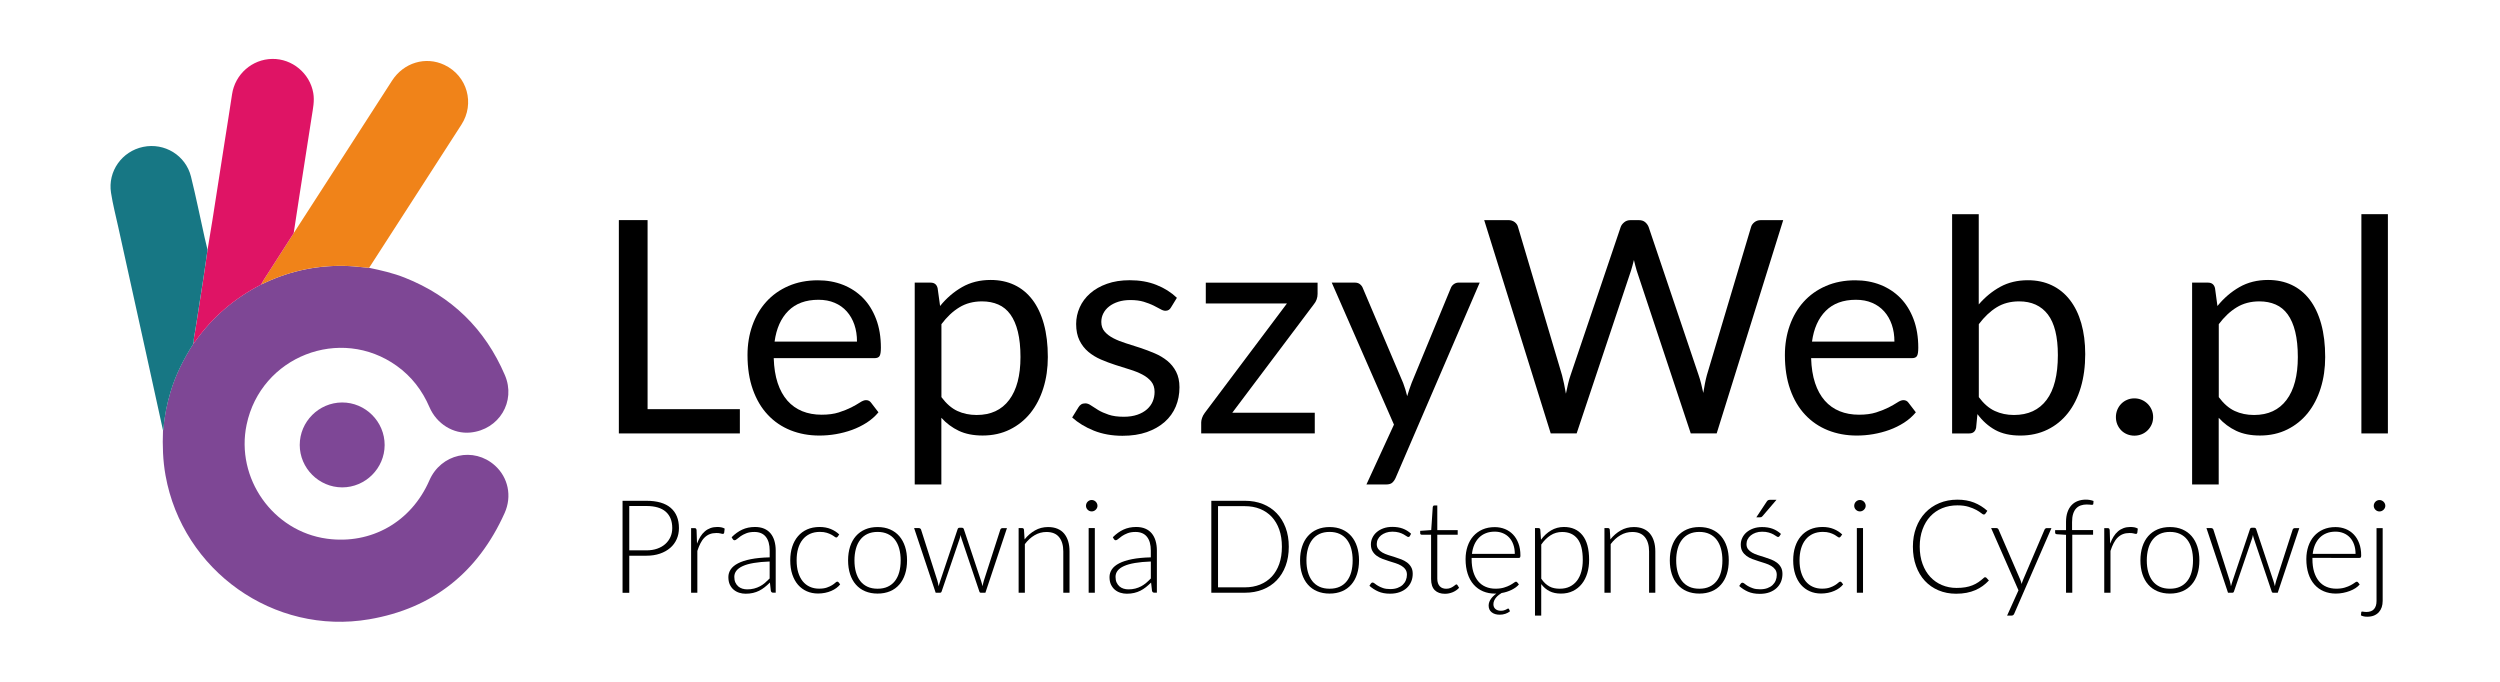 <?xml version="1.0" encoding="UTF-8" standalone="no"?>
<!-- Generator: Adobe Illustrator 23.0.6, SVG Export Plug-In . SVG Version: 6.00 Build 0)  -->

<svg
   xmlns:dc="http://purl.org/dc/elements/1.1/"
   xmlns:cc="http://creativecommons.org/ns#"
   xmlns:rdf="http://www.w3.org/1999/02/22-rdf-syntax-ns#"
   xmlns:svg="http://www.w3.org/2000/svg"
   xmlns="http://www.w3.org/2000/svg"
   xmlns:sodipodi="http://sodipodi.sourceforge.net/DTD/sodipodi-0.dtd"
   xmlns:inkscape="http://www.inkscape.org/namespaces/inkscape"
   version="1.1"
   id="Warstwa_1"
   x="0px"
   y="0px"
   viewBox="0 0 660 180"
   xml:space="preserve"
   sodipodi:docname="lepszyweb.svg"
   width="660"
   height="180"
   inkscape:version="0.92.4 (5da689c313, 2019-01-14)"><defs
   id="defs117" /><sodipodi:namedview
   pagecolor="#ffffff"
   bordercolor="#666666"
   borderopacity="1"
   objecttolerance="10"
   gridtolerance="10"
   guidetolerance="10"
   inkscape:pageopacity="0"
   inkscape:pageshadow="2"
   inkscape:window-width="1920"
   inkscape:window-height="1001"
   id="namedview115"
   showgrid="false"
   inkscape:zoom="1.3801"
   inkscape:cx="287.79948"
   inkscape:cy="45.850408"
   inkscape:window-x="-9"
   inkscape:window-y="-9"
   inkscape:window-maximized="1"
   inkscape:current-layer="Warstwa_1" />
<style
   type="text/css"
   id="style2">
	.st0{fill:#7E4795;}
	.st1{fill:#F08319;}
	.st2{fill:#DF1465;}
	.st3{fill:#177784;}
	.st4{fill:#7E4796;}
	.st5{display:none;}
	.st6{display:inline;fill:#5C5C5C;}
	.st7{display:inline;fill:#7A7A7A;}
	.st8{display:inline;fill:#999999;}
	.st9{display:inline;fill:#BAB9B9;}
	.st10{display:inline;fill:#DF1465;}
</style>


<g
   class="st5"
   id="g112"
   style="display:none"
   transform="translate(0,-415.28)">
	<path
   class="st6"
   d="m 171.46,274.6 c 3.53,0.74 7.05,1.54 10.42,2.88 13.72,5.45 23.49,14.97 29.3,28.51 3.32,7.74 -1.71,16 -10.1,16.81 -4.96,0.48 -9.84,-2.5 -11.97,-7.43 -2.11,-4.89 -5.23,-8.96 -9.56,-12.07 -16.55,-11.86 -39.78,-2.76 -43.95,17.21 -3.27,15.66 7.7,31.22 23.52,33.37 12.97,1.76 24.69,-4.92 29.98,-17.07 3.38,-7.77 12.98,-9.94 19.2,-4.34 3.84,3.46 5.04,8.95 2.82,13.89 -7.77,17.29 -20.93,27.91 -39.65,31.11 -27.9,4.76 -54.58,-14.23 -59.59,-42.11 -0.78,-4.35 -0.91,-8.72 -0.74,-13.12 0.04,-0.17 0.12,-0.33 0.13,-0.5 0.26,-3.72 1.02,-7.34 2.09,-10.92 1.49,-4.98 3.83,-9.56 6.61,-13.93 0.16,-0.09 0.22,-0.22 0.17,-0.41 l -0.02,0.01 c 0.25,-0.01 0.35,-0.22 0.46,-0.38 5.04,-7.13 11.51,-12.62 19.26,-16.62 0.38,-0.17 0.77,-0.34 1.15,-0.52 7.8,-3.65 15.99,-5.28 24.6,-4.89 1.97,0.09 3.91,0.39 5.87,0.52 z"
   id="path100"
   inkscape:connector-curvature="0"
   style="display:inline;fill:#5c5c5c" />
	<path
   class="st7"
   d="m 171.46,274.6 c -1.96,-0.13 -3.9,-0.43 -5.86,-0.52 -8.61,-0.39 -16.8,1.24 -24.6,4.89 -0.38,0.18 -0.76,0.35 -1.15,0.52 0.2,-0.37 0.37,-0.75 0.59,-1.1 2.98,-4.65 5.96,-9.29 8.94,-13.94 5.44,-8.43 10.88,-16.85 16.32,-25.28 4.16,-6.45 8.3,-12.92 12.48,-19.37 3.41,-5.27 9.82,-7.18 15.31,-4.58 6.76,3.2 8.93,11.36 4.99,17.46 -4.34,6.72 -8.67,13.44 -13,20.16 -4.68,7.26 -9.35,14.51 -14.02,21.76 z"
   id="path102"
   inkscape:connector-curvature="0"
   style="display:inline;fill:#7a7a7a" />
	<path
   class="st8"
   d="m 149.38,264.45 c -2.98,4.64 -5.97,9.29 -8.94,13.94 -0.22,0.35 -0.4,0.73 -0.59,1.1 -7.75,4 -14.21,9.48 -19.26,16.62 -0.12,0.16 -0.21,0.37 -0.46,0.38 -0.09,-1.24 0.26,-2.42 0.45,-3.63 0.8,-5.22 1.64,-10.43 2.44,-15.65 0.4,-2.63 0.76,-5.26 1.14,-7.89 0.49,-2.97 1,-5.94 1.46,-8.92 1.16,-7.41 2.31,-14.83 3.47,-22.24 0.75,-4.78 1.53,-9.56 2.24,-14.34 0.87,-5.86 5.86,-10.27 11.78,-10.35 5.83,-0.08 10.99,4.22 11.99,9.99 0.41,2.34 -0.1,4.61 -0.45,6.9 -1.16,7.52 -2.34,15.03 -3.51,22.55 -0.59,3.85 -1.17,7.7 -1.76,11.54 z"
   id="path104"
   inkscape:connector-curvature="0"
   style="display:inline;fill:#999999" />
	<path
   class="st9"
   d="m 124.16,269.33 c -0.38,2.63 -0.74,5.26 -1.14,7.89 -0.8,5.22 -1.64,10.43 -2.44,15.65 -0.18,1.2 -0.53,2.39 -0.45,3.63 0,0 0.02,-0.01 0.02,-0.01 -0.3,0.03 -0.16,0.25 -0.17,0.41 -2.78,4.37 -5.12,8.95 -6.61,13.93 -1.07,3.57 -1.84,7.19 -2.09,10.92 -0.01,0.17 -0.09,0.33 -0.13,0.5 -1.66,-7.56 -3.31,-15.12 -4.98,-22.68 -2.71,-12.31 -5.44,-24.63 -8.15,-36.94 -0.73,-3.32 -1.58,-6.62 -2.11,-9.97 -0.99,-6.3 3.2,-12.16 9.41,-13.45 6.24,-1.29 12.45,2.47 14,8.72 1.46,5.91 2.67,11.89 4,17.84 0.26,1.18 0.55,2.37 0.84,3.56 z"
   id="path106"
   inkscape:connector-curvature="0"
   style="display:inline;fill:#bab9b9" />
	<path
   class="st6"
   d="m 151.15,326.43 c 0,-6.81 5.58,-12.4 12.39,-12.43 6.83,-0.03 12.48,5.62 12.46,12.47 -0.02,6.8 -5.64,12.39 -12.44,12.38 -6.81,-0.02 -12.41,-5.62 -12.41,-12.42 z"
   id="path108"
   inkscape:connector-curvature="0"
   style="display:inline;fill:#5c5c5c" />
	<path
   class="st10"
   d="m 119.97,296.89 c 0.02,-0.15 -0.12,-0.37 0.17,-0.41 0.06,0.18 -0.01,0.32 -0.17,0.41 z"
   id="path110"
   inkscape:connector-curvature="0"
   style="display:inline;fill:#df1465" />
</g>
<rect
   style="opacity:1;fill:none;fill-opacity:1;fill-rule:nonzero;stroke:none;stroke-width:1.019;stroke-linecap:round;stroke-linejoin:round;stroke-miterlimit:4;stroke-dasharray:none;stroke-dashoffset:0;stroke-opacity:1"
   id="rect976"
   width="660"
   height="180"
   x="0"
   y="0" /><g
   id="g974"
   transform="matrix(0.905,0,0,0.905,-57.498,-178.469)"><g
     id="g84">
	<polygon
   id="polygon4"
   points="279.36,316.56 279.36,323.64 244.06,323.64 244.06,261.41 252.44,261.41 252.44,316.56 " />
	<path
   id="path6"
   d="m 319.79,317.48 c -0.96,1.16 -2.1,2.16 -3.43,3.02 -1.34,0.85 -2.76,1.56 -4.28,2.11 -1.52,0.55 -3.09,0.96 -4.71,1.24 -1.62,0.28 -3.23,0.41 -4.82,0.41 -3.04,0 -5.84,-0.52 -8.4,-1.54 -2.56,-1.03 -4.78,-2.53 -6.64,-4.52 -1.87,-1.98 -3.32,-4.44 -4.36,-7.36 -1.04,-2.92 -1.56,-6.28 -1.56,-10.07 0,-3.07 0.47,-5.94 1.41,-8.6 0.94,-2.66 2.29,-4.97 4.06,-6.93 1.76,-1.95 3.92,-3.49 6.47,-4.6 2.55,-1.11 5.41,-1.67 8.6,-1.67 2.64,0 5.08,0.44 7.32,1.32 2.24,0.89 4.18,2.16 5.82,3.82 1.63,1.67 2.91,3.72 3.84,6.17 0.93,2.45 1.39,5.23 1.39,8.36 0,1.21 -0.13,2.03 -0.39,2.43 -0.26,0.41 -0.75,0.61 -1.47,0.61 h -29.4 c 0.09,2.78 0.47,5.2 1.15,7.25 0.68,2.05 1.63,3.77 2.84,5.15 1.21,1.37 2.67,2.4 4.34,3.08 1.68,0.68 3.56,1.02 5.64,1.02 1.94,0 3.61,-0.22 5.01,-0.67 1.41,-0.45 2.61,-0.94 3.63,-1.45 1.01,-0.52 1.86,-1.01 2.54,-1.45 0.68,-0.45 1.27,-0.68 1.76,-0.68 0.64,0 1.13,0.25 1.48,0.74 z m -6.26,-20.63 c 0,-1.79 -0.25,-3.44 -0.76,-4.93 -0.51,-1.49 -1.25,-2.78 -2.21,-3.86 -0.97,-1.09 -2.15,-1.93 -3.54,-2.52 -1.39,-0.6 -2.96,-0.89 -4.73,-0.89 -3.71,0 -6.64,1.08 -8.79,3.23 -2.16,2.16 -3.49,5.15 -4.01,8.97 z"
   inkscape:connector-curvature="0" />
	<path
   id="path8"
   d="m 337.77,286.47 c 1.85,-2.29 3.99,-4.13 6.42,-5.52 2.43,-1.39 5.21,-2.08 8.34,-2.08 2.54,0 4.85,0.48 6.9,1.45 2.06,0.97 3.81,2.41 5.26,4.3 1.44,1.89 2.56,4.25 3.34,7.05 0.78,2.81 1.17,6.04 1.17,9.69 0,3.24 -0.43,6.26 -1.31,9.06 -0.87,2.79 -2.12,5.21 -3.75,7.25 -1.64,2.04 -3.63,3.65 -6,4.82 -2.36,1.17 -5.01,1.76 -7.97,1.76 -2.69,0 -5,-0.46 -6.93,-1.37 -1.93,-0.92 -3.63,-2.18 -5.1,-3.8 v 19.45 h -7.77 v -58.88 h 4.64 c 1.1,0 1.78,0.54 2.04,1.61 z m 0.39,26.58 c 1.42,1.91 2.97,3.26 4.65,4.04 1.68,0.78 3.56,1.17 5.64,1.17 4.11,0 7.27,-1.46 9.47,-4.39 2.2,-2.92 3.3,-7.09 3.3,-12.51 0,-2.86 -0.26,-5.33 -0.76,-7.38 -0.5,-2.06 -1.24,-3.74 -2.19,-5.06 -0.96,-1.32 -2.13,-2.28 -3.52,-2.88 -1.39,-0.61 -2.97,-0.92 -4.74,-0.92 -2.52,0 -4.73,0.58 -6.62,1.74 -1.9,1.15 -3.64,2.79 -5.23,4.91 z"
   inkscape:connector-curvature="0" />
	<path
   id="path10"
   d="m 405.12,286.9 c -0.35,0.64 -0.89,0.96 -1.61,0.96 -0.43,0 -0.93,-0.16 -1.47,-0.48 -0.55,-0.32 -1.22,-0.67 -2.02,-1.06 -0.8,-0.39 -1.74,-0.75 -2.84,-1.09 -1.1,-0.33 -2.4,-0.5 -3.91,-0.5 -1.3,0 -2.48,0.17 -3.52,0.5 -1.04,0.34 -1.94,0.79 -2.67,1.37 -0.74,0.58 -1.3,1.25 -1.69,2.02 -0.39,0.76 -0.59,1.6 -0.59,2.5 0,1.13 0.33,2.07 0.98,2.82 0.65,0.75 1.51,1.4 2.58,1.95 1.07,0.55 2.29,1.04 3.65,1.46 1.36,0.42 2.76,0.86 4.19,1.34 1.43,0.48 2.83,1.01 4.19,1.59 1.36,0.58 2.57,1.3 3.65,2.17 1.07,0.87 1.93,1.93 2.58,3.19 0.65,1.26 0.98,2.78 0.98,4.54 0,2.03 -0.36,3.9 -1.08,5.62 -0.72,1.72 -1.79,3.21 -3.21,4.47 -1.42,1.26 -3.15,2.25 -5.21,2.98 -2.06,0.72 -4.43,1.08 -7.12,1.08 -3.07,0 -5.85,-0.5 -8.34,-1.49 -2.49,-1 -4.6,-2.28 -6.34,-3.85 l 1.82,-2.95 c 0.23,-0.38 0.5,-0.67 0.82,-0.87 0.32,-0.2 0.72,-0.3 1.21,-0.3 0.52,0 1.07,0.2 1.65,0.61 0.58,0.4 1.28,0.85 2.11,1.35 0.82,0.49 1.83,0.94 3.02,1.34 1.18,0.41 2.66,0.61 4.43,0.61 1.5,0 2.82,-0.2 3.95,-0.59 1.13,-0.39 2.07,-0.92 2.82,-1.59 0.75,-0.67 1.31,-1.43 1.67,-2.3 0.36,-0.87 0.54,-1.8 0.54,-2.78 0,-1.21 -0.33,-2.22 -0.98,-3.02 -0.65,-0.79 -1.51,-1.48 -2.59,-2.04 -1.07,-0.56 -2.29,-1.05 -3.66,-1.47 -1.38,-0.42 -2.78,-0.86 -4.21,-1.33 -1.43,-0.46 -2.84,-0.99 -4.21,-1.58 -1.38,-0.6 -2.6,-1.34 -3.67,-2.24 -1.07,-0.9 -1.93,-2 -2.58,-3.32 -0.65,-1.32 -0.98,-2.92 -0.98,-4.8 0,-1.68 0.35,-3.29 1.04,-4.85 0.69,-1.55 1.71,-2.91 3.04,-4.08 1.33,-1.17 2.97,-2.11 4.91,-2.8 1.94,-0.69 4.16,-1.04 6.64,-1.04 2.89,0 5.5,0.45 7.79,1.37 2.3,0.91 4.29,2.16 5.97,3.76 z"
   inkscape:connector-curvature="0" />
	<path
   id="path12"
   d="m 447.89,282.95 c 0,0.55 -0.09,1.08 -0.28,1.61 -0.19,0.52 -0.44,0.97 -0.76,1.34 l -23.84,31.7 h 24.06 v 6.04 h -33.13 v -3.21 c 0,-0.38 0.09,-0.82 0.26,-1.33 0.17,-0.5 0.43,-0.99 0.78,-1.45 l 23.97,-31.92 h -23.67 v -6.07 h 32.61 z"
   inkscape:connector-curvature="0" />
	<path
   id="path14"
   d="m 495.18,279.65 -24.53,56.97 c -0.26,0.58 -0.59,1.04 -0.98,1.39 -0.39,0.35 -0.99,0.52 -1.8,0.52 h -5.73 l 8.03,-17.46 -18.15,-41.43 h 6.68 c 0.67,0 1.2,0.16 1.59,0.5 0.39,0.33 0.66,0.7 0.8,1.11 l 11.77,27.7 c 0.46,1.21 0.85,2.49 1.17,3.82 0.4,-1.36 0.84,-2.65 1.3,-3.87 l 11.42,-27.66 c 0.17,-0.46 0.47,-0.84 0.89,-1.15 0.42,-0.3 0.89,-0.45 1.41,-0.45 h 6.13 z"
   inkscape:connector-curvature="0" />
	<path
   id="path16"
   d="m 583.72,261.41 -19.41,62.23 h -7.56 l -15.76,-47.46 c -0.14,-0.46 -0.28,-0.96 -0.41,-1.48 -0.13,-0.52 -0.27,-1.07 -0.41,-1.65 -0.14,0.58 -0.29,1.13 -0.43,1.65 -0.14,0.52 -0.29,1.02 -0.43,1.48 l -15.85,47.46 h -7.56 l -19.41,-62.23 h 6.99 c 0.75,0 1.38,0.19 1.89,0.57 0.5,0.38 0.83,0.85 0.98,1.43 l 12.85,43.25 c 0.2,0.78 0.4,1.62 0.59,2.52 0.19,0.9 0.37,1.85 0.54,2.87 0.21,-1.01 0.41,-1.98 0.63,-2.88 0.22,-0.92 0.45,-1.75 0.72,-2.5 l 14.63,-43.25 c 0.17,-0.49 0.51,-0.95 1.02,-1.37 0.5,-0.42 1.12,-0.63 1.84,-0.63 h 2.43 c 0.75,0 1.36,0.19 1.82,0.57 0.46,0.38 0.81,0.85 1.04,1.43 l 14.59,43.25 c 0.26,0.75 0.5,1.56 0.72,2.43 0.22,0.87 0.43,1.78 0.63,2.73 0.14,-0.96 0.31,-1.86 0.48,-2.73 0.17,-0.87 0.36,-1.68 0.56,-2.43 l 12.9,-43.25 c 0.14,-0.52 0.47,-0.98 0.98,-1.39 0.5,-0.4 1.12,-0.61 1.84,-0.61 h 6.56 z"
   inkscape:connector-curvature="0" />
	<path
   id="path18"
   d="m 622.41,317.48 c -0.96,1.16 -2.1,2.16 -3.43,3.02 -1.34,0.85 -2.76,1.56 -4.28,2.11 -1.52,0.55 -3.09,0.96 -4.71,1.24 -1.62,0.28 -3.23,0.41 -4.82,0.41 -3.04,0 -5.84,-0.52 -8.4,-1.54 -2.56,-1.03 -4.78,-2.53 -6.64,-4.52 -1.87,-1.98 -3.33,-4.44 -4.36,-7.36 -1.04,-2.92 -1.56,-6.28 -1.56,-10.07 0,-3.07 0.47,-5.94 1.41,-8.6 0.94,-2.66 2.29,-4.97 4.06,-6.93 1.76,-1.95 3.92,-3.49 6.47,-4.6 2.55,-1.11 5.41,-1.67 8.6,-1.67 2.64,0 5.08,0.44 7.32,1.32 2.24,0.89 4.18,2.16 5.82,3.82 1.63,1.67 2.91,3.72 3.84,6.17 0.93,2.45 1.39,5.23 1.39,8.36 0,1.21 -0.13,2.03 -0.39,2.43 -0.26,0.41 -0.75,0.61 -1.47,0.61 h -29.4 c 0.09,2.78 0.47,5.2 1.15,7.25 0.68,2.05 1.63,3.77 2.84,5.15 1.21,1.37 2.67,2.4 4.34,3.08 1.68,0.68 3.56,1.02 5.64,1.02 1.94,0 3.61,-0.22 5.01,-0.67 1.41,-0.45 2.61,-0.94 3.63,-1.45 1.01,-0.52 1.86,-1.01 2.54,-1.45 0.68,-0.45 1.27,-0.68 1.76,-0.68 0.64,0 1.13,0.25 1.48,0.74 z m -6.25,-20.63 c 0,-1.79 -0.25,-3.44 -0.76,-4.93 -0.51,-1.49 -1.25,-2.78 -2.21,-3.86 -0.97,-1.09 -2.15,-1.93 -3.54,-2.52 -1.39,-0.6 -2.96,-0.89 -4.73,-0.89 -3.71,0 -6.64,1.08 -8.79,3.23 -2.16,2.16 -3.49,5.15 -4.01,8.97 z"
   inkscape:connector-curvature="0" />
	<path
   id="path20"
   d="m 640.78,285.99 c 1.85,-2.14 3.94,-3.85 6.28,-5.13 2.33,-1.27 5.01,-1.91 8.05,-1.91 2.57,0 4.9,0.49 6.97,1.48 2.07,0.99 3.83,2.41 5.27,4.28 1.45,1.87 2.56,4.13 3.32,6.8 0.76,2.66 1.15,5.66 1.15,8.99 0,3.56 -0.43,6.8 -1.3,9.73 -0.87,2.92 -2.12,5.42 -3.76,7.49 -1.64,2.07 -3.62,3.68 -5.97,4.82 -2.34,1.14 -4.98,1.72 -7.9,1.72 -2.9,0 -5.33,-0.54 -7.32,-1.63 -1.98,-1.09 -3.71,-2.63 -5.19,-4.63 l -0.39,3.99 c -0.23,1.1 -0.9,1.65 -2,1.65 h -5 v -63.96 h 7.77 v 26.31 z m 0,27.06 c 1.42,1.91 2.97,3.26 4.67,4.04 1.69,0.78 3.55,1.17 5.58,1.17 4.14,0 7.31,-1.46 9.51,-4.39 2.2,-2.92 3.3,-7.28 3.3,-13.07 0,-5.38 -0.98,-9.34 -2.93,-11.88 -1.95,-2.53 -4.74,-3.8 -8.36,-3.8 -2.52,0 -4.71,0.58 -6.58,1.74 -1.87,1.15 -3.59,2.79 -5.19,4.91 z"
   inkscape:connector-curvature="0" />
	<path
   id="path22"
   d="m 680.77,318.87 c 0,-0.75 0.14,-1.46 0.41,-2.13 0.28,-0.66 0.65,-1.24 1.13,-1.73 0.48,-0.49 1.05,-0.89 1.72,-1.17 0.66,-0.29 1.37,-0.43 2.13,-0.43 0.75,0 1.46,0.14 2.13,0.43 0.67,0.29 1.25,0.68 1.74,1.17 0.49,0.49 0.89,1.07 1.17,1.73 0.29,0.67 0.43,1.38 0.43,2.13 0,0.78 -0.14,1.49 -0.43,2.15 -0.29,0.65 -0.68,1.22 -1.17,1.71 -0.49,0.49 -1.07,0.88 -1.74,1.15 -0.67,0.27 -1.38,0.41 -2.13,0.41 -0.75,0 -1.46,-0.14 -2.13,-0.41 -0.67,-0.28 -1.24,-0.66 -1.72,-1.15 -0.48,-0.49 -0.85,-1.06 -1.13,-1.71 -0.27,-0.66 -0.41,-1.38 -0.41,-2.15"
   inkscape:connector-curvature="0" />
	<path
   id="path24"
   d="m 710.39,286.47 c 1.85,-2.29 3.99,-4.13 6.42,-5.52 2.43,-1.39 5.21,-2.08 8.34,-2.08 2.54,0 4.85,0.48 6.9,1.45 2.06,0.97 3.81,2.41 5.26,4.3 1.44,1.89 2.56,4.25 3.34,7.05 0.78,2.81 1.17,6.04 1.17,9.69 0,3.24 -0.43,6.26 -1.31,9.06 -0.87,2.79 -2.12,5.21 -3.75,7.25 -1.64,2.04 -3.63,3.65 -6,4.82 -2.36,1.17 -5.01,1.76 -7.97,1.76 -2.69,0 -5,-0.46 -6.93,-1.37 -1.93,-0.92 -3.63,-2.18 -5.1,-3.8 v 19.45 H 703 v -58.88 h 4.64 c 1.1,0 1.78,0.54 2.04,1.61 z m 0.39,26.58 c 1.42,1.91 2.97,3.26 4.65,4.04 1.68,0.78 3.56,1.17 5.64,1.17 4.11,0 7.27,-1.46 9.47,-4.39 2.2,-2.92 3.3,-7.09 3.3,-12.51 0,-2.86 -0.26,-5.33 -0.76,-7.38 -0.5,-2.06 -1.24,-3.74 -2.19,-5.06 -0.96,-1.32 -2.13,-2.28 -3.52,-2.88 -1.39,-0.61 -2.97,-0.92 -4.74,-0.92 -2.52,0 -4.73,0.58 -6.62,1.74 -1.9,1.15 -3.64,2.79 -5.23,4.91 z"
   inkscape:connector-curvature="0" />
	<rect
   id="rect26"
   height="63.96"
   width="7.73"
   y="259.68"
   x="752.38" />
	<path
   id="path28"
   d="m 252.08,343.29 c 3.15,0 5.52,0.69 7.11,2.06 1.6,1.38 2.4,3.35 2.4,5.9 0,1.18 -0.22,2.26 -0.66,3.24 -0.44,0.99 -1.07,1.84 -1.9,2.55 -0.82,0.71 -1.82,1.27 -2.99,1.67 -1.17,0.4 -2.49,0.6 -3.96,0.6 h -4.98 v 10.81 h -1.96 V 343.3 h 6.94 z m 0,14.46 c 1.17,0 2.23,-0.16 3.16,-0.49 0.94,-0.33 1.73,-0.78 2.38,-1.37 0.65,-0.58 1.15,-1.27 1.5,-2.06 0.35,-0.79 0.52,-1.65 0.52,-2.59 0,-2.06 -0.63,-3.64 -1.89,-4.76 -1.26,-1.11 -3.15,-1.67 -5.67,-1.67 h -4.98 v 12.93 h 4.98 z"
   inkscape:connector-curvature="0" />
	<path
   id="path30"
   d="m 266.86,355.8 c 0.29,-0.77 0.62,-1.46 0.99,-2.05 0.37,-0.6 0.8,-1.11 1.29,-1.53 0.48,-0.42 1.03,-0.74 1.63,-0.96 0.6,-0.22 1.27,-0.33 2,-0.33 0.39,0 0.77,0.03 1.16,0.1 0.38,0.07 0.71,0.2 1,0.37 l -0.15,1.25 c -0.06,0.21 -0.18,0.3 -0.36,0.3 -0.15,0 -0.38,-0.04 -0.69,-0.13 -0.31,-0.09 -0.72,-0.13 -1.22,-0.13 -0.73,0 -1.38,0.11 -1.94,0.33 -0.56,0.22 -1.07,0.56 -1.52,1 -0.45,0.44 -0.84,0.99 -1.17,1.64 -0.34,0.65 -0.64,1.4 -0.92,2.25 v 12.21 h -1.82 v -18.86 h 0.97 c 0.22,0 0.37,0.05 0.45,0.13 0.09,0.09 0.14,0.24 0.17,0.45 z"
   inkscape:connector-curvature="0" />
	<path
   id="path32"
   d="m 276.96,353.92 c 0.99,-0.99 2.02,-1.73 3.11,-2.23 1.08,-0.5 2.32,-0.76 3.7,-0.76 1.01,0 1.89,0.16 2.66,0.48 0.75,0.32 1.39,0.79 1.88,1.38 0.5,0.6 0.88,1.33 1.13,2.18 0.25,0.85 0.38,1.8 0.38,2.85 v 12.28 h -0.72 c -0.38,0 -0.62,-0.18 -0.7,-0.53 l -0.27,-2.43 c -0.52,0.5 -1.03,0.96 -1.54,1.37 -0.51,0.4 -1.04,0.74 -1.6,1.02 -0.56,0.28 -1.15,0.49 -1.8,0.64 -0.65,0.15 -1.35,0.23 -2.12,0.23 -0.65,0 -1.27,-0.09 -1.88,-0.28 -0.6,-0.19 -1.14,-0.48 -1.62,-0.88 -0.47,-0.39 -0.85,-0.9 -1.14,-1.5 -0.28,-0.62 -0.42,-1.35 -0.42,-2.21 0,-0.8 0.23,-1.53 0.68,-2.22 0.46,-0.68 1.17,-1.28 2.14,-1.78 0.97,-0.5 2.22,-0.91 3.74,-1.21 1.52,-0.3 3.35,-0.48 5.49,-0.53 v -1.97 c 0,-1.75 -0.38,-3.09 -1.13,-4.03 -0.75,-0.94 -1.87,-1.41 -3.35,-1.41 -0.91,0 -1.69,0.13 -2.33,0.38 -0.64,0.25 -1.18,0.53 -1.62,0.83 -0.44,0.31 -0.8,0.58 -1.08,0.83 -0.28,0.25 -0.51,0.38 -0.7,0.38 -0.14,0 -0.25,-0.03 -0.34,-0.09 -0.09,-0.07 -0.16,-0.14 -0.23,-0.25 z m 11.09,7.08 c -1.79,0.06 -3.34,0.21 -4.63,0.43 -1.3,0.22 -2.37,0.52 -3.2,0.9 -0.84,0.38 -1.46,0.83 -1.87,1.36 -0.4,0.52 -0.61,1.12 -0.61,1.79 0,0.63 0.1,1.18 0.31,1.64 0.21,0.46 0.49,0.84 0.83,1.14 0.35,0.3 0.75,0.52 1.2,0.66 0.46,0.14 0.93,0.21 1.42,0.21 0.73,0 1.41,-0.08 2.02,-0.24 0.62,-0.16 1.18,-0.38 1.71,-0.66 0.53,-0.28 1.02,-0.62 1.47,-1.01 0.45,-0.39 0.9,-0.81 1.35,-1.27 z"
   inkscape:connector-curvature="0" />
	<path
   id="path34"
   d="m 307.88,353.77 c -0.06,0.07 -0.12,0.12 -0.18,0.16 -0.05,0.05 -0.13,0.06 -0.24,0.06 -0.12,0 -0.3,-0.08 -0.51,-0.25 -0.22,-0.17 -0.51,-0.36 -0.88,-0.56 -0.37,-0.2 -0.82,-0.39 -1.37,-0.56 -0.55,-0.17 -1.22,-0.26 -2,-0.26 -1.09,0 -2.05,0.2 -2.89,0.58 -0.84,0.39 -1.55,0.94 -2.13,1.66 -0.58,0.72 -1.02,1.6 -1.32,2.61 -0.3,1.02 -0.44,2.17 -0.44,3.45 0,1.32 0.15,2.5 0.46,3.52 0.31,1.02 0.75,1.88 1.32,2.59 0.57,0.7 1.26,1.24 2.07,1.6 0.81,0.37 1.71,0.55 2.69,0.55 0.91,0 1.67,-0.1 2.28,-0.32 0.61,-0.21 1.12,-0.45 1.52,-0.7 0.4,-0.25 0.71,-0.48 0.94,-0.7 0.23,-0.22 0.41,-0.33 0.57,-0.33 0.15,0 0.28,0.07 0.38,0.19 l 0.47,0.61 c -0.29,0.38 -0.66,0.73 -1.1,1.06 -0.44,0.33 -0.95,0.61 -1.5,0.85 -0.56,0.24 -1.16,0.43 -1.81,0.56 -0.65,0.13 -1.33,0.2 -2.04,0.2 -1.2,0 -2.3,-0.22 -3.29,-0.66 -0.99,-0.44 -1.84,-1.07 -2.56,-1.89 -0.71,-0.83 -1.27,-1.84 -1.67,-3.04 -0.4,-1.2 -0.59,-2.57 -0.59,-4.1 0,-1.44 0.19,-2.76 0.57,-3.94 0.38,-1.19 0.94,-2.21 1.67,-3.07 0.73,-0.86 1.63,-1.53 2.68,-2 1.06,-0.47 2.27,-0.71 3.63,-0.71 1.22,0 2.31,0.2 3.26,0.59 0.95,0.39 1.78,0.92 2.48,1.59 z"
   inkscape:connector-curvature="0" />
	<path
   id="path36"
   d="m 319.54,350.95 c 1.35,0 2.56,0.23 3.63,0.69 1.07,0.46 1.97,1.12 2.7,1.96 0.73,0.85 1.29,1.87 1.68,3.07 0.39,1.19 0.58,2.53 0.58,4.01 0,1.48 -0.19,2.81 -0.58,4 -0.38,1.19 -0.94,2.21 -1.68,3.05 -0.73,0.85 -1.63,1.5 -2.7,1.95 -1.07,0.45 -2.28,0.68 -3.63,0.68 -1.35,0 -2.56,-0.23 -3.63,-0.68 -1.07,-0.45 -1.97,-1.1 -2.71,-1.95 -0.74,-0.84 -1.3,-1.86 -1.69,-3.05 -0.38,-1.19 -0.58,-2.52 -0.58,-4 0,-1.48 0.2,-2.82 0.58,-4.01 0.39,-1.2 0.95,-2.22 1.69,-3.07 0.74,-0.84 1.65,-1.5 2.71,-1.96 1.06,-0.46 2.28,-0.69 3.63,-0.69 m 0,17.99 c 1.12,0 2.11,-0.19 2.94,-0.58 0.84,-0.38 1.54,-0.94 2.11,-1.66 0.56,-0.72 0.98,-1.59 1.26,-2.6 0.28,-1.02 0.42,-2.16 0.42,-3.42 0,-1.25 -0.14,-2.39 -0.42,-3.41 -0.28,-1.02 -0.7,-1.9 -1.26,-2.63 -0.56,-0.73 -1.27,-1.29 -2.11,-1.68 -0.84,-0.39 -1.82,-0.59 -2.94,-0.59 -1.13,0 -2.11,0.2 -2.95,0.59 -0.84,0.39 -1.54,0.95 -2.1,1.68 -0.57,0.73 -0.99,1.6 -1.27,2.63 -0.28,1.02 -0.43,2.16 -0.43,3.41 0,1.26 0.14,2.4 0.43,3.42 0.29,1.01 0.71,1.88 1.27,2.6 0.56,0.72 1.26,1.27 2.1,1.66 0.84,0.39 1.82,0.58 2.95,0.58"
   inkscape:connector-curvature="0" />
	<path
   id="path38"
   d="m 357.28,351.25 -6.29,18.86 h -1.35 c -0.22,0 -0.36,-0.13 -0.43,-0.4 l -5.16,-15.31 c -0.06,-0.19 -0.12,-0.38 -0.17,-0.57 -0.05,-0.19 -0.09,-0.38 -0.13,-0.57 -0.06,0.38 -0.16,0.75 -0.29,1.14 l -5.23,15.31 c -0.08,0.27 -0.23,0.4 -0.46,0.4 h -1.29 l -6.29,-18.86 h 1.36 c 0.18,0 0.32,0.05 0.44,0.14 0.12,0.09 0.19,0.2 0.23,0.32 l 4.76,14.88 c 0.07,0.29 0.14,0.57 0.21,0.84 0.07,0.27 0.11,0.54 0.15,0.8 0.08,-0.27 0.15,-0.53 0.23,-0.8 0.07,-0.27 0.16,-0.55 0.27,-0.84 l 5.04,-15.01 c 0.09,-0.28 0.26,-0.42 0.53,-0.42 h 0.74 c 0.28,0 0.46,0.14 0.55,0.42 l 5,15.01 c 0.09,0.29 0.17,0.57 0.25,0.83 0.08,0.27 0.14,0.53 0.21,0.79 0.05,-0.27 0.1,-0.53 0.16,-0.79 0.05,-0.27 0.13,-0.54 0.22,-0.83 l 4.8,-14.88 c 0.05,-0.14 0.13,-0.25 0.25,-0.33 0.11,-0.08 0.25,-0.12 0.4,-0.12 h 1.29 z"
   inkscape:connector-curvature="0" />
	<path
   id="path40"
   d="m 362.42,354.55 c 0.87,-1.09 1.88,-1.96 3.02,-2.61 1.14,-0.66 2.42,-0.99 3.82,-0.99 1.04,0 1.95,0.16 2.74,0.49 0.79,0.33 1.44,0.8 1.96,1.42 0.51,0.62 0.91,1.37 1.17,2.24 0.27,0.87 0.4,1.86 0.4,2.96 v 12.06 h -1.82 v -12.06 c 0,-1.77 -0.41,-3.16 -1.22,-4.16 -0.81,-1.01 -2.04,-1.51 -3.7,-1.51 -1.22,0 -2.37,0.31 -3.44,0.94 -1.07,0.62 -2.02,1.49 -2.85,2.6 v 14.18 h -1.82 v -18.86 h 1.01 c 0.32,0 0.5,0.15 0.55,0.47 z"
   inkscape:connector-curvature="0" />
	<path
   id="path42"
   d="m 383.68,344.75 c 0,0.23 -0.04,0.44 -0.14,0.63 -0.09,0.2 -0.22,0.37 -0.37,0.52 -0.15,0.15 -0.33,0.27 -0.53,0.36 -0.21,0.09 -0.42,0.13 -0.65,0.13 -0.23,0 -0.44,-0.05 -0.64,-0.13 -0.21,-0.09 -0.38,-0.21 -0.53,-0.36 -0.15,-0.15 -0.27,-0.32 -0.36,-0.52 -0.08,-0.19 -0.13,-0.41 -0.13,-0.63 0,-0.23 0.05,-0.45 0.13,-0.66 0.09,-0.21 0.21,-0.39 0.36,-0.54 0.15,-0.15 0.33,-0.27 0.53,-0.36 0.2,-0.09 0.41,-0.13 0.64,-0.13 0.23,0 0.44,0.04 0.65,0.13 0.2,0.09 0.38,0.21 0.53,0.36 0.15,0.15 0.28,0.33 0.37,0.54 0.1,0.21 0.14,0.43 0.14,0.66 m -0.77,25.36 h -1.8 v -18.86 h 1.8 z"
   inkscape:connector-curvature="0" />
	<path
   id="path44"
   d="m 388.16,353.92 c 0.99,-0.99 2.02,-1.73 3.11,-2.23 1.09,-0.5 2.32,-0.76 3.7,-0.76 1.01,0 1.89,0.16 2.65,0.48 0.76,0.32 1.39,0.79 1.88,1.38 0.5,0.6 0.88,1.33 1.13,2.18 0.25,0.85 0.38,1.8 0.38,2.85 v 12.28 h -0.72 c -0.38,0 -0.61,-0.18 -0.7,-0.53 l -0.27,-2.43 c -0.51,0.5 -1.03,0.96 -1.54,1.37 -0.51,0.4 -1.04,0.74 -1.6,1.02 -0.56,0.28 -1.16,0.49 -1.8,0.64 -0.65,0.15 -1.36,0.23 -2.12,0.23 -0.65,0 -1.27,-0.09 -1.88,-0.28 -0.61,-0.19 -1.15,-0.48 -1.62,-0.88 -0.47,-0.39 -0.85,-0.9 -1.14,-1.5 -0.29,-0.62 -0.43,-1.35 -0.43,-2.21 0,-0.8 0.23,-1.53 0.68,-2.22 0.45,-0.68 1.17,-1.28 2.14,-1.78 0.97,-0.5 2.22,-0.91 3.74,-1.21 1.52,-0.3 3.35,-0.48 5.49,-0.53 v -1.97 c 0,-1.75 -0.37,-3.09 -1.13,-4.03 -0.75,-0.94 -1.87,-1.41 -3.35,-1.41 -0.91,0 -1.68,0.13 -2.32,0.38 -0.64,0.25 -1.18,0.53 -1.62,0.83 -0.44,0.31 -0.8,0.58 -1.08,0.83 -0.28,0.25 -0.51,0.38 -0.7,0.38 -0.14,0 -0.25,-0.03 -0.34,-0.09 -0.09,-0.07 -0.16,-0.14 -0.23,-0.25 z m 11.09,7.08 c -1.79,0.06 -3.34,0.21 -4.63,0.43 -1.3,0.22 -2.36,0.52 -3.2,0.9 -0.84,0.38 -1.46,0.83 -1.87,1.36 -0.4,0.52 -0.6,1.12 -0.6,1.79 0,0.63 0.1,1.18 0.31,1.64 0.21,0.46 0.49,0.84 0.83,1.14 0.35,0.3 0.75,0.52 1.2,0.66 0.45,0.14 0.93,0.21 1.42,0.21 0.73,0 1.41,-0.08 2.02,-0.24 0.61,-0.16 1.18,-0.38 1.71,-0.66 0.52,-0.28 1.01,-0.62 1.47,-1.01 0.45,-0.39 0.9,-0.81 1.34,-1.27 z"
   inkscape:connector-curvature="0" />
	<path
   id="path46"
   d="m 439.49,356.69 c 0,2.07 -0.31,3.94 -0.93,5.59 -0.62,1.66 -1.49,3.06 -2.62,4.23 -1.12,1.16 -2.47,2.05 -4.05,2.67 -1.58,0.62 -3.31,0.93 -5.2,0.93 h -9.8 v -26.82 h 9.8 c 1.89,0 3.63,0.31 5.2,0.93 1.58,0.62 2.92,1.51 4.05,2.68 1.12,1.16 2,2.57 2.62,4.23 0.62,1.65 0.93,3.51 0.93,5.56 m -2.01,0 c 0,-1.87 -0.26,-3.54 -0.77,-5 -0.52,-1.47 -1.26,-2.71 -2.2,-3.72 -0.95,-1.01 -2.09,-1.78 -3.41,-2.31 -1.33,-0.54 -2.8,-0.8 -4.4,-0.8 h -7.85 v 23.68 h 7.85 c 1.6,0 3.07,-0.27 4.4,-0.8 1.32,-0.53 2.46,-1.3 3.41,-2.31 0.95,-1.01 1.68,-2.25 2.2,-3.72 0.51,-1.46 0.77,-3.13 0.77,-5.02"
   inkscape:connector-curvature="0" />
	<path
   id="path48"
   d="m 451.39,350.95 c 1.35,0 2.56,0.23 3.63,0.69 1.07,0.46 1.97,1.12 2.7,1.96 0.73,0.85 1.29,1.87 1.68,3.07 0.38,1.19 0.58,2.53 0.58,4.01 0,1.48 -0.2,2.81 -0.58,4 -0.38,1.19 -0.95,2.21 -1.68,3.05 -0.74,0.85 -1.64,1.5 -2.7,1.95 -1.07,0.45 -2.28,0.68 -3.63,0.68 -1.35,0 -2.56,-0.23 -3.63,-0.68 -1.07,-0.45 -1.97,-1.1 -2.71,-1.95 -0.74,-0.84 -1.3,-1.86 -1.69,-3.05 -0.39,-1.19 -0.58,-2.52 -0.58,-4 0,-1.48 0.19,-2.82 0.58,-4.01 0.38,-1.2 0.95,-2.22 1.69,-3.07 0.74,-0.84 1.64,-1.5 2.71,-1.96 1.07,-0.46 2.28,-0.69 3.63,-0.69 m 0,17.99 c 1.12,0 2.11,-0.19 2.95,-0.58 0.84,-0.38 1.54,-0.94 2.1,-1.66 0.56,-0.72 0.98,-1.59 1.26,-2.6 0.28,-1.02 0.42,-2.16 0.42,-3.42 0,-1.25 -0.14,-2.39 -0.42,-3.41 -0.28,-1.02 -0.7,-1.9 -1.26,-2.63 -0.56,-0.73 -1.26,-1.29 -2.1,-1.68 -0.84,-0.39 -1.82,-0.59 -2.95,-0.59 -1.12,0 -2.11,0.2 -2.95,0.59 -0.84,0.39 -1.54,0.95 -2.1,1.68 -0.56,0.73 -0.99,1.6 -1.27,2.63 -0.29,1.02 -0.43,2.16 -0.43,3.41 0,1.26 0.14,2.4 0.43,3.42 0.28,1.01 0.71,1.88 1.27,2.6 0.56,0.72 1.26,1.27 2.1,1.66 0.85,0.39 1.83,0.58 2.95,0.58"
   inkscape:connector-curvature="0" />
	<path
   id="path50"
   d="m 474.8,353.59 c -0.1,0.18 -0.25,0.26 -0.44,0.26 -0.14,0 -0.32,-0.08 -0.53,-0.24 -0.22,-0.16 -0.5,-0.34 -0.86,-0.53 -0.36,-0.2 -0.8,-0.38 -1.33,-0.54 -0.54,-0.15 -1.18,-0.24 -1.94,-0.24 -0.68,0 -1.31,0.1 -1.87,0.3 -0.56,0.2 -1.04,0.46 -1.44,0.78 -0.4,0.33 -0.7,0.71 -0.92,1.15 -0.22,0.44 -0.32,0.9 -0.32,1.37 0,0.6 0.15,1.09 0.46,1.48 0.3,0.39 0.7,0.73 1.18,1.01 0.49,0.28 1.05,0.51 1.68,0.72 0.63,0.2 1.27,0.4 1.92,0.6 0.65,0.21 1.29,0.43 1.93,0.67 0.63,0.25 1.19,0.55 1.68,0.92 0.48,0.36 0.88,0.81 1.18,1.34 0.31,0.53 0.46,1.18 0.46,1.94 0,0.82 -0.14,1.59 -0.44,2.29 -0.29,0.71 -0.72,1.32 -1.28,1.84 -0.56,0.52 -1.26,0.93 -2.08,1.23 -0.82,0.3 -1.76,0.45 -2.82,0.45 -1.33,0 -2.47,-0.21 -3.43,-0.64 -0.96,-0.42 -1.82,-0.98 -2.58,-1.66 l 0.41,-0.64 c 0.07,-0.1 0.14,-0.18 0.22,-0.23 0.08,-0.05 0.19,-0.08 0.33,-0.08 0.16,0 0.36,0.1 0.6,0.3 0.24,0.2 0.55,0.42 0.94,0.65 0.39,0.24 0.88,0.45 1.45,0.66 0.58,0.2 1.29,0.3 2.13,0.3 0.79,0 1.5,-0.11 2.1,-0.33 0.61,-0.23 1.11,-0.52 1.52,-0.9 0.4,-0.38 0.71,-0.82 0.92,-1.34 0.21,-0.51 0.32,-1.05 0.32,-1.62 0,-0.63 -0.15,-1.15 -0.46,-1.57 -0.3,-0.42 -0.7,-0.77 -1.19,-1.06 -0.49,-0.29 -1.05,-0.54 -1.68,-0.74 -0.63,-0.2 -1.27,-0.4 -1.92,-0.6 -0.66,-0.21 -1.3,-0.42 -1.93,-0.67 -0.62,-0.24 -1.18,-0.54 -1.68,-0.91 -0.49,-0.37 -0.89,-0.81 -1.19,-1.34 -0.31,-0.52 -0.46,-1.17 -0.46,-1.96 0,-0.67 0.14,-1.31 0.44,-1.93 0.29,-0.62 0.7,-1.16 1.24,-1.63 0.54,-0.47 1.19,-0.84 1.96,-1.12 0.77,-0.28 1.64,-0.42 2.59,-0.42 1.15,0 2.17,0.16 3.06,0.49 0.89,0.33 1.7,0.83 2.43,1.51 z"
   inkscape:connector-curvature="0" />
	<path
   id="path52"
   d="m 485.06,370.42 c -1.28,0 -2.27,-0.35 -2.99,-1.06 -0.71,-0.71 -1.07,-1.8 -1.07,-3.28 v -12.89 h -2.71 c -0.14,0 -0.25,-0.04 -0.34,-0.11 -0.09,-0.08 -0.13,-0.19 -0.13,-0.32 v -0.7 l 3.22,-0.23 0.45,-6.75 c 0.03,-0.11 0.08,-0.22 0.15,-0.3 0.08,-0.09 0.19,-0.13 0.32,-0.13 h 0.85 v 7.2 h 5.95 v 1.35 h -5.95 V 366 c 0,0.51 0.06,0.96 0.2,1.33 0.13,0.37 0.31,0.68 0.55,0.92 0.23,0.24 0.5,0.42 0.82,0.53 0.31,0.11 0.65,0.17 1.02,0.17 0.45,0 0.85,-0.07 1.18,-0.2 0.33,-0.13 0.61,-0.28 0.85,-0.44 0.24,-0.16 0.44,-0.3 0.59,-0.43 0.15,-0.13 0.27,-0.2 0.36,-0.2 0.1,0 0.2,0.06 0.3,0.19 l 0.49,0.8 c -0.48,0.53 -1.09,0.96 -1.83,1.28 -0.72,0.3 -1.48,0.47 -2.28,0.47"
   inkscape:connector-curvature="0" />
	<path
   id="path54"
   d="m 492.83,359.94 v 0.36 c 0,1.42 0.16,2.66 0.49,3.74 0.33,1.07 0.8,1.97 1.4,2.7 0.61,0.73 1.34,1.28 2.2,1.64 0.85,0.37 1.82,0.55 2.88,0.55 0.95,0 1.77,-0.11 2.46,-0.32 0.69,-0.21 1.28,-0.44 1.75,-0.7 0.47,-0.26 0.85,-0.49 1.13,-0.7 0.28,-0.21 0.48,-0.32 0.61,-0.32 0.16,0 0.29,0.07 0.38,0.19 l 0.49,0.61 c -0.24,0.29 -0.54,0.57 -0.9,0.84 -0.36,0.26 -0.76,0.5 -1.19,0.72 -0.44,0.22 -0.91,0.4 -1.41,0.57 -0.5,0.16 -1.03,0.29 -1.57,0.38 -0.26,0.15 -0.52,0.33 -0.8,0.55 -0.28,0.22 -0.53,0.46 -0.76,0.73 -0.24,0.27 -0.43,0.57 -0.58,0.91 -0.15,0.34 -0.23,0.69 -0.23,1.07 0,0.61 0.21,1.08 0.61,1.41 0.4,0.34 0.93,0.5 1.55,0.5 0.36,0 0.65,-0.04 0.89,-0.11 0.24,-0.07 0.44,-0.14 0.6,-0.22 0.16,-0.07 0.29,-0.15 0.39,-0.22 0.1,-0.07 0.18,-0.1 0.25,-0.1 0.1,0 0.19,0.05 0.25,0.15 l 0.3,0.65 c -0.35,0.3 -0.8,0.55 -1.33,0.73 -0.54,0.19 -1.1,0.27 -1.68,0.27 -0.98,0 -1.75,-0.24 -2.34,-0.71 -0.59,-0.47 -0.88,-1.13 -0.88,-1.96 0,-0.35 0.06,-0.7 0.18,-1.02 0.12,-0.33 0.29,-0.64 0.49,-0.93 0.21,-0.29 0.45,-0.57 0.71,-0.82 0.26,-0.26 0.55,-0.49 0.85,-0.71 h -0.34 c -1.29,0 -2.46,-0.22 -3.52,-0.67 -1.06,-0.45 -1.97,-1.1 -2.73,-1.96 -0.76,-0.86 -1.35,-1.91 -1.75,-3.15 -0.41,-1.25 -0.62,-2.67 -0.62,-4.28 0,-1.35 0.2,-2.6 0.58,-3.74 0.39,-1.14 0.94,-2.13 1.67,-2.96 0.73,-0.82 1.62,-1.47 2.67,-1.94 1.06,-0.47 2.25,-0.7 3.59,-0.7 1.06,0 2.05,0.19 2.96,0.55 0.91,0.37 1.7,0.9 2.37,1.6 0.67,0.7 1.2,1.56 1.58,2.59 0.39,1.02 0.58,2.2 0.58,3.53 0,0.28 -0.04,0.47 -0.11,0.57 -0.07,0.1 -0.2,0.15 -0.38,0.15 h -13.74 z m 12.59,-1.16 c 0,-1.01 -0.14,-1.91 -0.43,-2.72 -0.28,-0.8 -0.68,-1.48 -1.2,-2.04 -0.52,-0.56 -1.13,-0.98 -1.85,-1.28 -0.72,-0.3 -1.5,-0.45 -2.36,-0.45 -0.98,0 -1.85,0.15 -2.62,0.46 -0.77,0.3 -1.44,0.74 -2,1.31 -0.56,0.57 -1.01,1.25 -1.36,2.05 -0.34,0.79 -0.57,1.69 -0.68,2.67 z"
   inkscape:connector-curvature="0" />
	<path
   id="path56"
   d="m 513.06,354.65 c 0.83,-1.14 1.81,-2.04 2.93,-2.71 1.12,-0.67 2.37,-1.01 3.76,-1.01 2.31,0 4.12,0.8 5.41,2.41 1.3,1.61 1.94,4.01 1.94,7.22 0,1.38 -0.18,2.66 -0.54,3.86 -0.36,1.19 -0.89,2.23 -1.59,3.11 -0.7,0.88 -1.56,1.57 -2.58,2.07 -1.02,0.51 -2.19,0.76 -3.52,0.76 -1.28,0 -2.38,-0.23 -3.31,-0.7 -0.94,-0.47 -1.75,-1.16 -2.43,-2.07 v 9.19 h -1.82 v -25.53 h 1 c 0.32,0 0.5,0.16 0.55,0.47 z m 0.07,11.35 c 0.37,0.55 0.75,1 1.15,1.38 0.4,0.37 0.82,0.67 1.26,0.91 0.44,0.24 0.91,0.4 1.41,0.5 0.49,0.1 1.02,0.15 1.58,0.15 1.11,0 2.09,-0.2 2.92,-0.61 0.83,-0.4 1.53,-0.98 2.1,-1.71 0.56,-0.74 0.99,-1.63 1.27,-2.66 0.29,-1.03 0.43,-2.16 0.43,-3.4 0,-2.81 -0.52,-4.87 -1.55,-6.19 -1.04,-1.32 -2.52,-1.98 -4.46,-1.98 -1.25,0 -2.38,0.32 -3.39,0.97 -1.01,0.65 -1.91,1.54 -2.71,2.69 V 366 Z"
   inkscape:connector-curvature="0" />
	<path
   id="path58"
   d="m 533.3,354.55 c 0.87,-1.09 1.88,-1.96 3.02,-2.61 1.14,-0.66 2.42,-0.99 3.82,-0.99 1.04,0 1.95,0.16 2.74,0.49 0.79,0.33 1.44,0.8 1.96,1.42 0.51,0.62 0.91,1.37 1.17,2.24 0.27,0.87 0.4,1.86 0.4,2.96 v 12.06 h -1.82 v -12.06 c 0,-1.77 -0.41,-3.16 -1.21,-4.16 -0.81,-1.01 -2.04,-1.51 -3.7,-1.51 -1.22,0 -2.37,0.31 -3.44,0.94 -1.07,0.62 -2.02,1.49 -2.85,2.6 v 14.18 h -1.82 v -18.86 h 1.01 c 0.32,0 0.5,0.15 0.55,0.47 z"
   inkscape:connector-curvature="0" />
	<path
   id="path60"
   d="m 559.25,350.95 c 1.35,0 2.56,0.23 3.63,0.69 1.07,0.46 1.97,1.12 2.7,1.96 0.73,0.85 1.29,1.87 1.68,3.07 0.39,1.19 0.58,2.53 0.58,4.01 0,1.48 -0.19,2.81 -0.58,4 -0.38,1.19 -0.94,2.21 -1.68,3.05 -0.73,0.85 -1.63,1.5 -2.7,1.95 -1.07,0.45 -2.28,0.68 -3.63,0.68 -1.35,0 -2.56,-0.23 -3.63,-0.68 -1.07,-0.45 -1.97,-1.1 -2.71,-1.95 -0.74,-0.84 -1.3,-1.86 -1.69,-3.05 -0.38,-1.19 -0.58,-2.52 -0.58,-4 0,-1.48 0.2,-2.82 0.58,-4.01 0.39,-1.2 0.95,-2.22 1.69,-3.07 0.74,-0.84 1.65,-1.5 2.71,-1.96 1.07,-0.46 2.28,-0.69 3.63,-0.69 m 0,17.99 c 1.12,0 2.11,-0.19 2.94,-0.58 0.84,-0.38 1.54,-0.94 2.11,-1.66 0.57,-0.72 0.98,-1.59 1.26,-2.6 0.28,-1.02 0.42,-2.16 0.42,-3.42 0,-1.25 -0.14,-2.39 -0.42,-3.41 -0.28,-1.02 -0.7,-1.9 -1.26,-2.63 -0.56,-0.73 -1.27,-1.29 -2.11,-1.68 -0.84,-0.39 -1.82,-0.59 -2.94,-0.59 -1.13,0 -2.11,0.2 -2.95,0.59 -0.84,0.39 -1.54,0.95 -2.1,1.68 -0.57,0.73 -0.99,1.6 -1.27,2.63 -0.28,1.02 -0.43,2.16 -0.43,3.41 0,1.26 0.14,2.4 0.43,3.42 0.29,1.01 0.71,1.88 1.27,2.6 0.56,0.72 1.26,1.27 2.1,1.66 0.84,0.39 1.82,0.58 2.95,0.58"
   inkscape:connector-curvature="0" />
	<path
   id="path62"
   d="m 582.66,353.58 c -0.1,0.18 -0.25,0.27 -0.44,0.27 -0.14,0 -0.32,-0.08 -0.53,-0.24 -0.22,-0.16 -0.5,-0.33 -0.86,-0.53 -0.36,-0.2 -0.81,-0.37 -1.34,-0.53 -0.53,-0.16 -1.17,-0.24 -1.93,-0.24 -0.68,0 -1.31,0.1 -1.87,0.3 -0.56,0.2 -1.04,0.46 -1.44,0.79 -0.4,0.33 -0.71,0.71 -0.92,1.15 -0.22,0.43 -0.32,0.89 -0.32,1.37 0,0.6 0.15,1.09 0.45,1.48 0.31,0.39 0.7,0.73 1.19,1.01 0.48,0.28 1.04,0.51 1.68,0.72 0.63,0.2 1.27,0.4 1.93,0.61 0.65,0.2 1.29,0.43 1.92,0.67 0.63,0.25 1.19,0.55 1.68,0.92 0.49,0.37 0.89,0.81 1.19,1.35 0.3,0.53 0.45,1.17 0.45,1.94 0,0.82 -0.14,1.59 -0.43,2.29 -0.29,0.71 -0.72,1.32 -1.28,1.84 -0.56,0.52 -1.25,0.93 -2.07,1.24 -0.82,0.3 -1.77,0.45 -2.83,0.45 -1.33,0 -2.47,-0.21 -3.43,-0.63 -0.96,-0.42 -1.82,-0.98 -2.57,-1.66 l 0.42,-0.65 c 0.06,-0.1 0.13,-0.17 0.22,-0.23 0.08,-0.05 0.2,-0.08 0.33,-0.08 0.16,0 0.36,0.1 0.6,0.3 0.23,0.21 0.55,0.42 0.94,0.66 0.39,0.23 0.88,0.45 1.45,0.65 0.57,0.21 1.28,0.31 2.13,0.31 0.8,0 1.5,-0.11 2.11,-0.33 0.61,-0.22 1.11,-0.52 1.52,-0.9 0.4,-0.38 0.71,-0.82 0.92,-1.34 0.21,-0.51 0.31,-1.05 0.31,-1.62 0,-0.63 -0.15,-1.16 -0.45,-1.58 -0.31,-0.42 -0.7,-0.77 -1.2,-1.06 -0.49,-0.29 -1.05,-0.54 -1.68,-0.74 -0.63,-0.2 -1.27,-0.4 -1.92,-0.61 -0.66,-0.2 -1.3,-0.42 -1.92,-0.66 -0.63,-0.24 -1.19,-0.54 -1.68,-0.91 -0.49,-0.37 -0.9,-0.81 -1.2,-1.34 -0.3,-0.52 -0.45,-1.18 -0.45,-1.96 0,-0.67 0.14,-1.31 0.43,-1.93 0.29,-0.62 0.7,-1.16 1.24,-1.63 0.54,-0.46 1.19,-0.84 1.96,-1.12 0.77,-0.28 1.64,-0.42 2.59,-0.42 1.15,0 2.17,0.16 3.06,0.49 0.89,0.33 1.7,0.83 2.44,1.51 z m -0.89,-10.59 -4.11,4.8 c -0.1,0.12 -0.21,0.21 -0.31,0.26 -0.11,0.04 -0.24,0.06 -0.39,0.06 h -1.08 l 2.98,-4.51 c 0.14,-0.23 0.29,-0.39 0.44,-0.47 0.15,-0.09 0.38,-0.13 0.68,-0.13 h 1.79 z"
   inkscape:connector-curvature="0" />
	<path
   id="path64"
   d="m 600.44,353.77 c -0.07,0.07 -0.12,0.12 -0.18,0.16 -0.05,0.05 -0.13,0.06 -0.24,0.06 -0.13,0 -0.3,-0.08 -0.51,-0.25 -0.22,-0.17 -0.51,-0.36 -0.87,-0.56 -0.37,-0.2 -0.82,-0.39 -1.37,-0.56 -0.55,-0.17 -1.22,-0.26 -2,-0.26 -1.09,0 -2.05,0.2 -2.89,0.58 -0.84,0.39 -1.55,0.94 -2.13,1.66 -0.58,0.72 -1.02,1.6 -1.32,2.61 -0.3,1.02 -0.45,2.17 -0.45,3.45 0,1.32 0.15,2.5 0.47,3.52 0.31,1.02 0.75,1.88 1.32,2.59 0.57,0.7 1.26,1.24 2.07,1.6 0.81,0.37 1.71,0.55 2.69,0.55 0.91,0 1.67,-0.1 2.28,-0.32 0.62,-0.21 1.12,-0.45 1.52,-0.7 0.4,-0.25 0.71,-0.48 0.94,-0.7 0.23,-0.22 0.42,-0.33 0.57,-0.33 0.15,0 0.28,0.07 0.38,0.19 l 0.48,0.61 c -0.29,0.38 -0.66,0.73 -1.1,1.06 -0.44,0.33 -0.94,0.61 -1.5,0.85 -0.56,0.24 -1.15,0.43 -1.81,0.56 -0.65,0.13 -1.33,0.2 -2.04,0.2 -1.2,0 -2.3,-0.22 -3.29,-0.66 -0.99,-0.44 -1.84,-1.07 -2.56,-1.89 -0.71,-0.83 -1.27,-1.84 -1.67,-3.04 -0.4,-1.2 -0.6,-2.57 -0.6,-4.1 0,-1.44 0.19,-2.76 0.57,-3.94 0.38,-1.19 0.94,-2.21 1.67,-3.07 0.73,-0.86 1.63,-1.53 2.68,-2 1.06,-0.47 2.26,-0.71 3.63,-0.71 1.23,0 2.31,0.2 3.26,0.59 0.95,0.39 1.78,0.92 2.49,1.59 z"
   inkscape:connector-curvature="0" />
	<path
   id="path66"
   d="m 607.78,344.75 c 0,0.23 -0.05,0.44 -0.14,0.63 -0.09,0.2 -0.22,0.37 -0.37,0.52 -0.15,0.15 -0.33,0.27 -0.53,0.36 -0.21,0.09 -0.42,0.13 -0.65,0.13 -0.23,0 -0.44,-0.05 -0.64,-0.13 -0.21,-0.09 -0.38,-0.21 -0.53,-0.36 -0.15,-0.15 -0.28,-0.32 -0.36,-0.52 -0.08,-0.19 -0.13,-0.41 -0.13,-0.63 0,-0.23 0.05,-0.45 0.13,-0.66 0.09,-0.21 0.21,-0.39 0.36,-0.54 0.15,-0.15 0.33,-0.27 0.53,-0.36 0.2,-0.09 0.41,-0.13 0.64,-0.13 0.23,0 0.44,0.04 0.65,0.13 0.2,0.09 0.38,0.21 0.53,0.36 0.15,0.15 0.28,0.33 0.37,0.54 0.09,0.21 0.14,0.43 0.14,0.66 M 607,370.11 h -1.8 v -18.86 h 1.8 z"
   inkscape:connector-curvature="0" />
	<path
   id="path68"
   d="m 642.64,365.6 c 0.13,0 0.24,0.05 0.33,0.13 l 0.75,0.81 c -0.56,0.59 -1.16,1.13 -1.81,1.6 -0.65,0.47 -1.36,0.88 -2.14,1.21 -0.78,0.34 -1.63,0.6 -2.56,0.78 -0.93,0.18 -1.95,0.27 -3.06,0.27 -1.86,0 -3.56,-0.33 -5.11,-0.98 -1.55,-0.65 -2.88,-1.57 -3.99,-2.77 -1.11,-1.19 -1.97,-2.64 -2.58,-4.33 -0.62,-1.69 -0.92,-3.57 -0.92,-5.65 0,-2.04 0.32,-3.89 0.95,-5.57 0.63,-1.68 1.52,-3.12 2.66,-4.33 1.14,-1.2 2.5,-2.14 4.1,-2.81 1.59,-0.66 3.35,-1 5.27,-1 1.83,0 3.46,0.29 4.87,0.85 1.42,0.57 2.71,1.37 3.87,2.41 l -0.59,0.85 c -0.1,0.15 -0.26,0.23 -0.47,0.23 -0.15,0 -0.4,-0.14 -0.74,-0.42 -0.34,-0.28 -0.82,-0.58 -1.42,-0.92 -0.61,-0.34 -1.37,-0.64 -2.27,-0.92 -0.91,-0.28 -1.99,-0.42 -3.25,-0.42 -1.62,0 -3.1,0.28 -4.44,0.83 -1.35,0.56 -2.5,1.35 -3.47,2.39 -0.97,1.04 -1.72,2.3 -2.26,3.79 -0.55,1.49 -0.82,3.17 -0.82,5.02 0,1.89 0.28,3.59 0.83,5.08 0.55,1.49 1.3,2.76 2.26,3.78 0.96,1.03 2.09,1.82 3.4,2.37 1.31,0.55 2.72,0.83 4.24,0.83 0.96,0 1.82,-0.06 2.57,-0.19 0.75,-0.12 1.44,-0.32 2.07,-0.57 0.63,-0.25 1.22,-0.56 1.76,-0.93 0.54,-0.37 1.08,-0.8 1.61,-1.29 0.06,-0.05 0.13,-0.09 0.19,-0.12 0.04,0.01 0.1,-0.01 0.17,-0.01"
   inkscape:connector-curvature="0" />
	<path
   id="path70"
   d="m 661.97,351.25 -10.84,24.93 c -0.07,0.18 -0.17,0.32 -0.29,0.43 -0.12,0.11 -0.29,0.17 -0.52,0.17 h -1.29 l 3.32,-7.37 -7.98,-18.16 h 1.5 c 0.19,0 0.34,0.05 0.45,0.14 0.11,0.09 0.19,0.2 0.23,0.32 l 6.35,14.67 c 0.07,0.19 0.14,0.38 0.2,0.58 0.06,0.2 0.11,0.39 0.16,0.6 0.06,-0.2 0.13,-0.4 0.2,-0.6 0.07,-0.2 0.14,-0.39 0.22,-0.58 l 6.27,-14.67 c 0.06,-0.14 0.15,-0.25 0.27,-0.33 0.11,-0.08 0.24,-0.12 0.38,-0.12 h 1.37 z"
   inkscape:connector-curvature="0" />
	<path
   id="path72"
   d="m 666.22,370.11 v -16.89 l -2.65,-0.17 c -0.36,-0.04 -0.53,-0.2 -0.53,-0.47 v -0.74 h 3.18 v -2.39 c 0,-1.07 0.14,-2.02 0.42,-2.83 0.28,-0.82 0.67,-1.5 1.18,-2.04 0.5,-0.54 1.11,-0.95 1.82,-1.22 0.71,-0.27 1.49,-0.41 2.35,-0.41 0.39,0 0.78,0.03 1.18,0.1 0.4,0.07 0.76,0.17 1.07,0.29 l -0.06,0.87 c -0.03,0.11 -0.08,0.19 -0.16,0.22 -0.08,0.03 -0.2,0.04 -0.35,0.04 -0.15,-0.01 -0.35,-0.02 -0.59,-0.06 -0.24,-0.03 -0.51,-0.04 -0.83,-0.04 -0.62,0 -1.19,0.09 -1.72,0.27 -0.53,0.18 -0.98,0.47 -1.36,0.88 -0.38,0.4 -0.67,0.94 -0.88,1.59 -0.21,0.65 -0.31,1.45 -0.31,2.4 v 2.33 h 6.13 v 1.35 h -6.07 v 16.93 h -1.82 z"
   inkscape:connector-curvature="0" />
	<path
   id="path74"
   d="m 679.09,355.8 c 0.29,-0.77 0.62,-1.46 0.99,-2.05 0.37,-0.6 0.8,-1.11 1.29,-1.53 0.48,-0.42 1.03,-0.74 1.63,-0.96 0.6,-0.22 1.27,-0.33 2,-0.33 0.39,0 0.77,0.03 1.16,0.1 0.38,0.07 0.71,0.2 1,0.37 l -0.15,1.25 c -0.06,0.21 -0.18,0.3 -0.36,0.3 -0.15,0 -0.38,-0.04 -0.69,-0.13 -0.31,-0.09 -0.72,-0.13 -1.22,-0.13 -0.73,0 -1.38,0.11 -1.94,0.33 -0.56,0.22 -1.07,0.56 -1.52,1 -0.45,0.44 -0.84,0.99 -1.17,1.64 -0.34,0.65 -0.64,1.4 -0.92,2.25 v 12.21 h -1.82 v -18.86 h 0.97 c 0.22,0 0.37,0.05 0.45,0.13 0.09,0.09 0.14,0.24 0.17,0.45 z"
   inkscape:connector-curvature="0" />
	<path
   id="path76"
   d="m 696.53,350.95 c 1.35,0 2.56,0.23 3.63,0.69 1.07,0.46 1.97,1.12 2.7,1.96 0.73,0.85 1.29,1.87 1.68,3.07 0.39,1.19 0.58,2.53 0.58,4.01 0,1.48 -0.19,2.81 -0.58,4 -0.38,1.19 -0.94,2.21 -1.68,3.05 -0.73,0.85 -1.63,1.5 -2.7,1.95 -1.07,0.45 -2.28,0.68 -3.63,0.68 -1.35,0 -2.56,-0.23 -3.63,-0.68 -1.07,-0.45 -1.97,-1.1 -2.71,-1.95 -0.74,-0.84 -1.3,-1.86 -1.69,-3.05 -0.38,-1.19 -0.58,-2.52 -0.58,-4 0,-1.48 0.2,-2.82 0.58,-4.01 0.39,-1.2 0.95,-2.22 1.69,-3.07 0.74,-0.84 1.65,-1.5 2.71,-1.96 1.06,-0.46 2.28,-0.69 3.63,-0.69 m 0,17.99 c 1.12,0 2.11,-0.19 2.94,-0.58 0.84,-0.38 1.54,-0.94 2.11,-1.66 0.57,-0.72 0.98,-1.59 1.26,-2.6 0.28,-1.02 0.42,-2.16 0.42,-3.42 0,-1.25 -0.14,-2.39 -0.42,-3.41 -0.28,-1.02 -0.7,-1.9 -1.26,-2.63 -0.56,-0.73 -1.27,-1.29 -2.11,-1.68 -0.84,-0.39 -1.82,-0.59 -2.94,-0.59 -1.13,0 -2.11,0.2 -2.95,0.59 -0.84,0.39 -1.54,0.95 -2.1,1.68 -0.57,0.73 -0.99,1.6 -1.27,2.63 -0.28,1.02 -0.43,2.16 -0.43,3.41 0,1.26 0.14,2.4 0.43,3.42 0.29,1.01 0.71,1.88 1.27,2.6 0.56,0.72 1.26,1.27 2.1,1.66 0.84,0.39 1.82,0.58 2.95,0.58"
   inkscape:connector-curvature="0" />
	<path
   id="path78"
   d="m 734.27,351.25 -6.29,18.86 h -1.35 c -0.22,0 -0.36,-0.13 -0.43,-0.4 l -5.16,-15.31 c -0.06,-0.19 -0.12,-0.38 -0.17,-0.57 -0.05,-0.19 -0.09,-0.38 -0.13,-0.57 -0.06,0.38 -0.16,0.75 -0.29,1.14 l -5.23,15.31 c -0.08,0.27 -0.23,0.4 -0.46,0.4 h -1.29 l -6.29,-18.86 h 1.36 c 0.18,0 0.32,0.05 0.44,0.14 0.12,0.09 0.19,0.2 0.23,0.32 l 4.76,14.88 c 0.07,0.29 0.14,0.57 0.21,0.84 0.07,0.27 0.11,0.54 0.15,0.8 0.08,-0.27 0.15,-0.53 0.23,-0.8 0.07,-0.27 0.16,-0.55 0.27,-0.84 l 5.04,-15.01 c 0.09,-0.28 0.26,-0.42 0.53,-0.42 h 0.74 c 0.28,0 0.46,0.14 0.55,0.42 l 5,15.01 c 0.09,0.29 0.17,0.57 0.25,0.83 0.08,0.27 0.14,0.53 0.21,0.79 0.05,-0.27 0.1,-0.53 0.16,-0.79 0.05,-0.27 0.13,-0.54 0.22,-0.83 l 4.8,-14.88 c 0.05,-0.14 0.13,-0.25 0.25,-0.33 0.11,-0.08 0.25,-0.12 0.4,-0.12 h 1.29 z"
   inkscape:connector-curvature="0" />
	<path
   id="path80"
   d="m 738.1,359.94 v 0.36 c 0,1.42 0.16,2.66 0.49,3.74 0.33,1.07 0.8,1.97 1.4,2.7 0.61,0.73 1.34,1.28 2.2,1.64 0.85,0.37 1.82,0.55 2.88,0.55 0.95,0 1.77,-0.11 2.46,-0.32 0.69,-0.21 1.28,-0.44 1.75,-0.7 0.47,-0.26 0.85,-0.49 1.13,-0.7 0.28,-0.21 0.48,-0.32 0.61,-0.32 0.16,0 0.29,0.07 0.38,0.19 l 0.49,0.61 c -0.3,0.38 -0.7,0.73 -1.2,1.06 -0.5,0.33 -1.06,0.61 -1.67,0.84 -0.61,0.24 -1.27,0.42 -1.97,0.56 -0.7,0.14 -1.4,0.21 -2.11,0.21 -1.29,0 -2.46,-0.22 -3.52,-0.67 -1.06,-0.45 -1.97,-1.1 -2.73,-1.96 -0.76,-0.86 -1.35,-1.91 -1.75,-3.15 -0.41,-1.25 -0.62,-2.67 -0.62,-4.28 0,-1.35 0.2,-2.6 0.58,-3.74 0.39,-1.14 0.94,-2.13 1.67,-2.96 0.73,-0.82 1.62,-1.47 2.67,-1.94 1.06,-0.47 2.25,-0.7 3.59,-0.7 1.06,0 2.05,0.19 2.96,0.55 0.91,0.37 1.7,0.9 2.37,1.6 0.67,0.7 1.2,1.56 1.58,2.59 0.39,1.02 0.58,2.2 0.58,3.53 0,0.28 -0.04,0.47 -0.11,0.57 -0.07,0.1 -0.2,0.15 -0.38,0.15 H 738.1 Z m 12.58,-1.16 c 0,-1.01 -0.14,-1.91 -0.43,-2.72 -0.28,-0.8 -0.68,-1.48 -1.2,-2.04 -0.52,-0.56 -1.13,-0.98 -1.85,-1.28 -0.72,-0.3 -1.5,-0.45 -2.36,-0.45 -0.98,0 -1.85,0.15 -2.62,0.46 -0.77,0.3 -1.44,0.74 -2,1.31 -0.56,0.57 -1.01,1.25 -1.36,2.05 -0.34,0.79 -0.57,1.69 -0.68,2.67 z"
   inkscape:connector-curvature="0" />
	<path
   id="path82"
   d="m 758.59,351.25 v 21.27 c 0,0.66 -0.1,1.27 -0.28,1.82 -0.19,0.56 -0.47,1.04 -0.84,1.45 -0.38,0.41 -0.84,0.73 -1.4,0.97 -0.56,0.23 -1.22,0.35 -1.98,0.35 -0.37,0 -0.69,-0.03 -0.99,-0.09 -0.29,-0.06 -0.58,-0.16 -0.85,-0.3 l 0.09,-0.91 c 0.04,-0.11 0.09,-0.18 0.15,-0.2 0.06,-0.02 0.15,-0.02 0.26,0 0.1,0.02 0.24,0.04 0.41,0.07 0.16,0.03 0.37,0.05 0.63,0.05 1.02,0 1.78,-0.28 2.27,-0.83 0.49,-0.56 0.74,-1.34 0.74,-2.37 v -21.27 h 1.79 z m 0.77,-6.5 c 0,0.23 -0.05,0.44 -0.14,0.63 -0.09,0.2 -0.22,0.37 -0.38,0.53 -0.16,0.15 -0.34,0.27 -0.54,0.36 -0.21,0.09 -0.42,0.13 -0.65,0.13 -0.23,0 -0.44,-0.04 -0.64,-0.13 -0.2,-0.09 -0.38,-0.21 -0.53,-0.36 -0.15,-0.15 -0.28,-0.33 -0.36,-0.53 -0.09,-0.19 -0.13,-0.41 -0.13,-0.63 0,-0.23 0.04,-0.45 0.13,-0.65 0.09,-0.21 0.21,-0.39 0.36,-0.54 0.15,-0.15 0.33,-0.28 0.53,-0.36 0.2,-0.09 0.42,-0.13 0.64,-0.13 0.23,0 0.44,0.04 0.65,0.13 0.2,0.09 0.38,0.21 0.54,0.36 0.16,0.15 0.28,0.33 0.38,0.54 0.1,0.2 0.14,0.43 0.14,0.65"
   inkscape:connector-curvature="0" />
</g><g
     id="g98">
	<path
   id="path86"
   d="m 171.21,275.33 c 3.52,0.74 7.03,1.53 10.39,2.87 13.67,5.43 23.42,14.92 29.21,28.42 3.31,7.71 -1.71,15.95 -10.07,16.76 -4.94,0.48 -9.81,-2.49 -11.93,-7.41 -2.1,-4.88 -5.21,-8.93 -9.53,-12.03 -16.49,-11.82 -39.65,-2.75 -43.81,17.15 -3.26,15.61 7.67,31.12 23.44,33.26 12.92,1.75 24.61,-4.9 29.88,-17.01 3.37,-7.75 12.93,-9.91 19.14,-4.32 3.83,3.45 5.02,8.92 2.81,13.84 -7.74,17.23 -20.86,27.82 -39.52,31 -27.81,4.75 -54.4,-14.18 -59.4,-41.97 -0.78,-4.34 -0.91,-8.69 -0.74,-13.08 0.04,-0.17 0.12,-0.33 0.13,-0.5 0.25,-3.71 1.02,-7.32 2.08,-10.88 1.49,-4.97 3.81,-9.53 6.59,-13.89 0.16,-0.09 0.22,-0.22 0.17,-0.4 l -0.02,0.01 c 0.25,-0.01 0.35,-0.22 0.46,-0.38 5.03,-7.11 11.47,-12.58 19.19,-16.56 0.38,-0.17 0.76,-0.34 1.14,-0.52 7.77,-3.64 15.94,-5.26 24.52,-4.87 1.99,0.08 3.92,0.38 5.87,0.51 z"
   class="st0"
   inkscape:connector-curvature="0"
   style="fill:#7e4795" />
	<path
   id="path88"
   d="m 171.21,275.33 c -1.95,-0.13 -3.89,-0.43 -5.84,-0.52 -8.58,-0.39 -16.75,1.23 -24.52,4.87 -0.38,0.18 -0.76,0.35 -1.14,0.52 0.2,-0.37 0.37,-0.75 0.59,-1.1 2.97,-4.63 5.94,-9.26 8.91,-13.89 5.42,-8.4 10.85,-16.79 16.26,-25.19 4.15,-6.43 8.27,-12.88 12.44,-19.31 3.4,-5.25 9.79,-7.16 15.26,-4.57 6.73,3.19 8.9,11.32 4.98,17.4 -4.32,6.7 -8.64,13.4 -12.95,20.1 -4.67,7.24 -9.33,14.47 -13.99,21.69 z"
   class="st1"
   inkscape:connector-curvature="0"
   style="fill:#f08319" />
	<path
   id="path90"
   d="m 149.21,265.22 c -2.97,4.63 -5.95,9.26 -8.91,13.89 -0.22,0.35 -0.4,0.73 -0.59,1.1 -7.72,3.99 -14.17,9.45 -19.19,16.56 -0.12,0.16 -0.21,0.37 -0.46,0.38 -0.09,-1.23 0.26,-2.42 0.45,-3.62 0.8,-5.2 1.63,-10.4 2.43,-15.6 0.4,-2.62 0.76,-5.24 1.14,-7.86 0.49,-2.96 0.99,-5.93 1.46,-8.89 1.16,-7.39 2.3,-14.78 3.46,-22.17 0.74,-4.77 1.52,-9.53 2.23,-14.3 0.87,-5.84 5.84,-10.24 11.74,-10.32 5.81,-0.08 10.96,4.21 11.95,9.95 0.41,2.33 -0.1,4.6 -0.45,6.88 -1.16,7.49 -2.33,14.99 -3.5,22.48 -0.6,3.85 -1.17,7.69 -1.76,11.52 z"
   class="st2"
   inkscape:connector-curvature="0"
   style="fill:#df1465" />
	<path
   id="path92"
   d="m 124.07,270.08 c -0.38,2.62 -0.74,5.24 -1.14,7.86 -0.8,5.2 -1.64,10.4 -2.43,15.6 -0.18,1.2 -0.53,2.38 -0.45,3.62 0,0 0.02,-0.01 0.02,-0.01 -0.3,0.03 -0.16,0.25 -0.17,0.4 -2.77,4.36 -5.1,8.92 -6.59,13.89 -1.06,3.56 -1.83,7.17 -2.08,10.88 -0.01,0.17 -0.08,0.33 -0.13,0.5 -1.65,-7.54 -3.3,-15.07 -4.96,-22.61 -2.7,-12.27 -5.42,-24.55 -8.12,-36.82 -0.73,-3.31 -1.58,-6.6 -2.1,-9.94 -0.99,-6.28 3.19,-12.12 9.38,-13.4 6.22,-1.29 12.41,2.46 13.95,8.69 1.46,5.89 2.66,11.85 3.98,17.78 0.26,1.19 0.55,2.37 0.84,3.56 z"
   class="st3"
   inkscape:connector-curvature="0"
   style="fill:#177784" />
	<path
   id="path94"
   d="m 150.97,327 c 0,-6.78 5.56,-12.36 12.35,-12.39 6.81,-0.03 12.44,5.6 12.42,12.43 -0.02,6.78 -5.62,12.35 -12.4,12.34 -6.79,-0.02 -12.37,-5.61 -12.37,-12.38 z"
   class="st4"
   inkscape:connector-curvature="0"
   style="fill:#7e4796" />
	<path
   id="path96"
   d="m 119.89,297.55 c 0.02,-0.15 -0.12,-0.37 0.17,-0.4 0.06,0.18 -0.01,0.31 -0.17,0.4 z"
   class="st2"
   inkscape:connector-curvature="0"
   style="fill:#df1465" />
</g></g></svg>